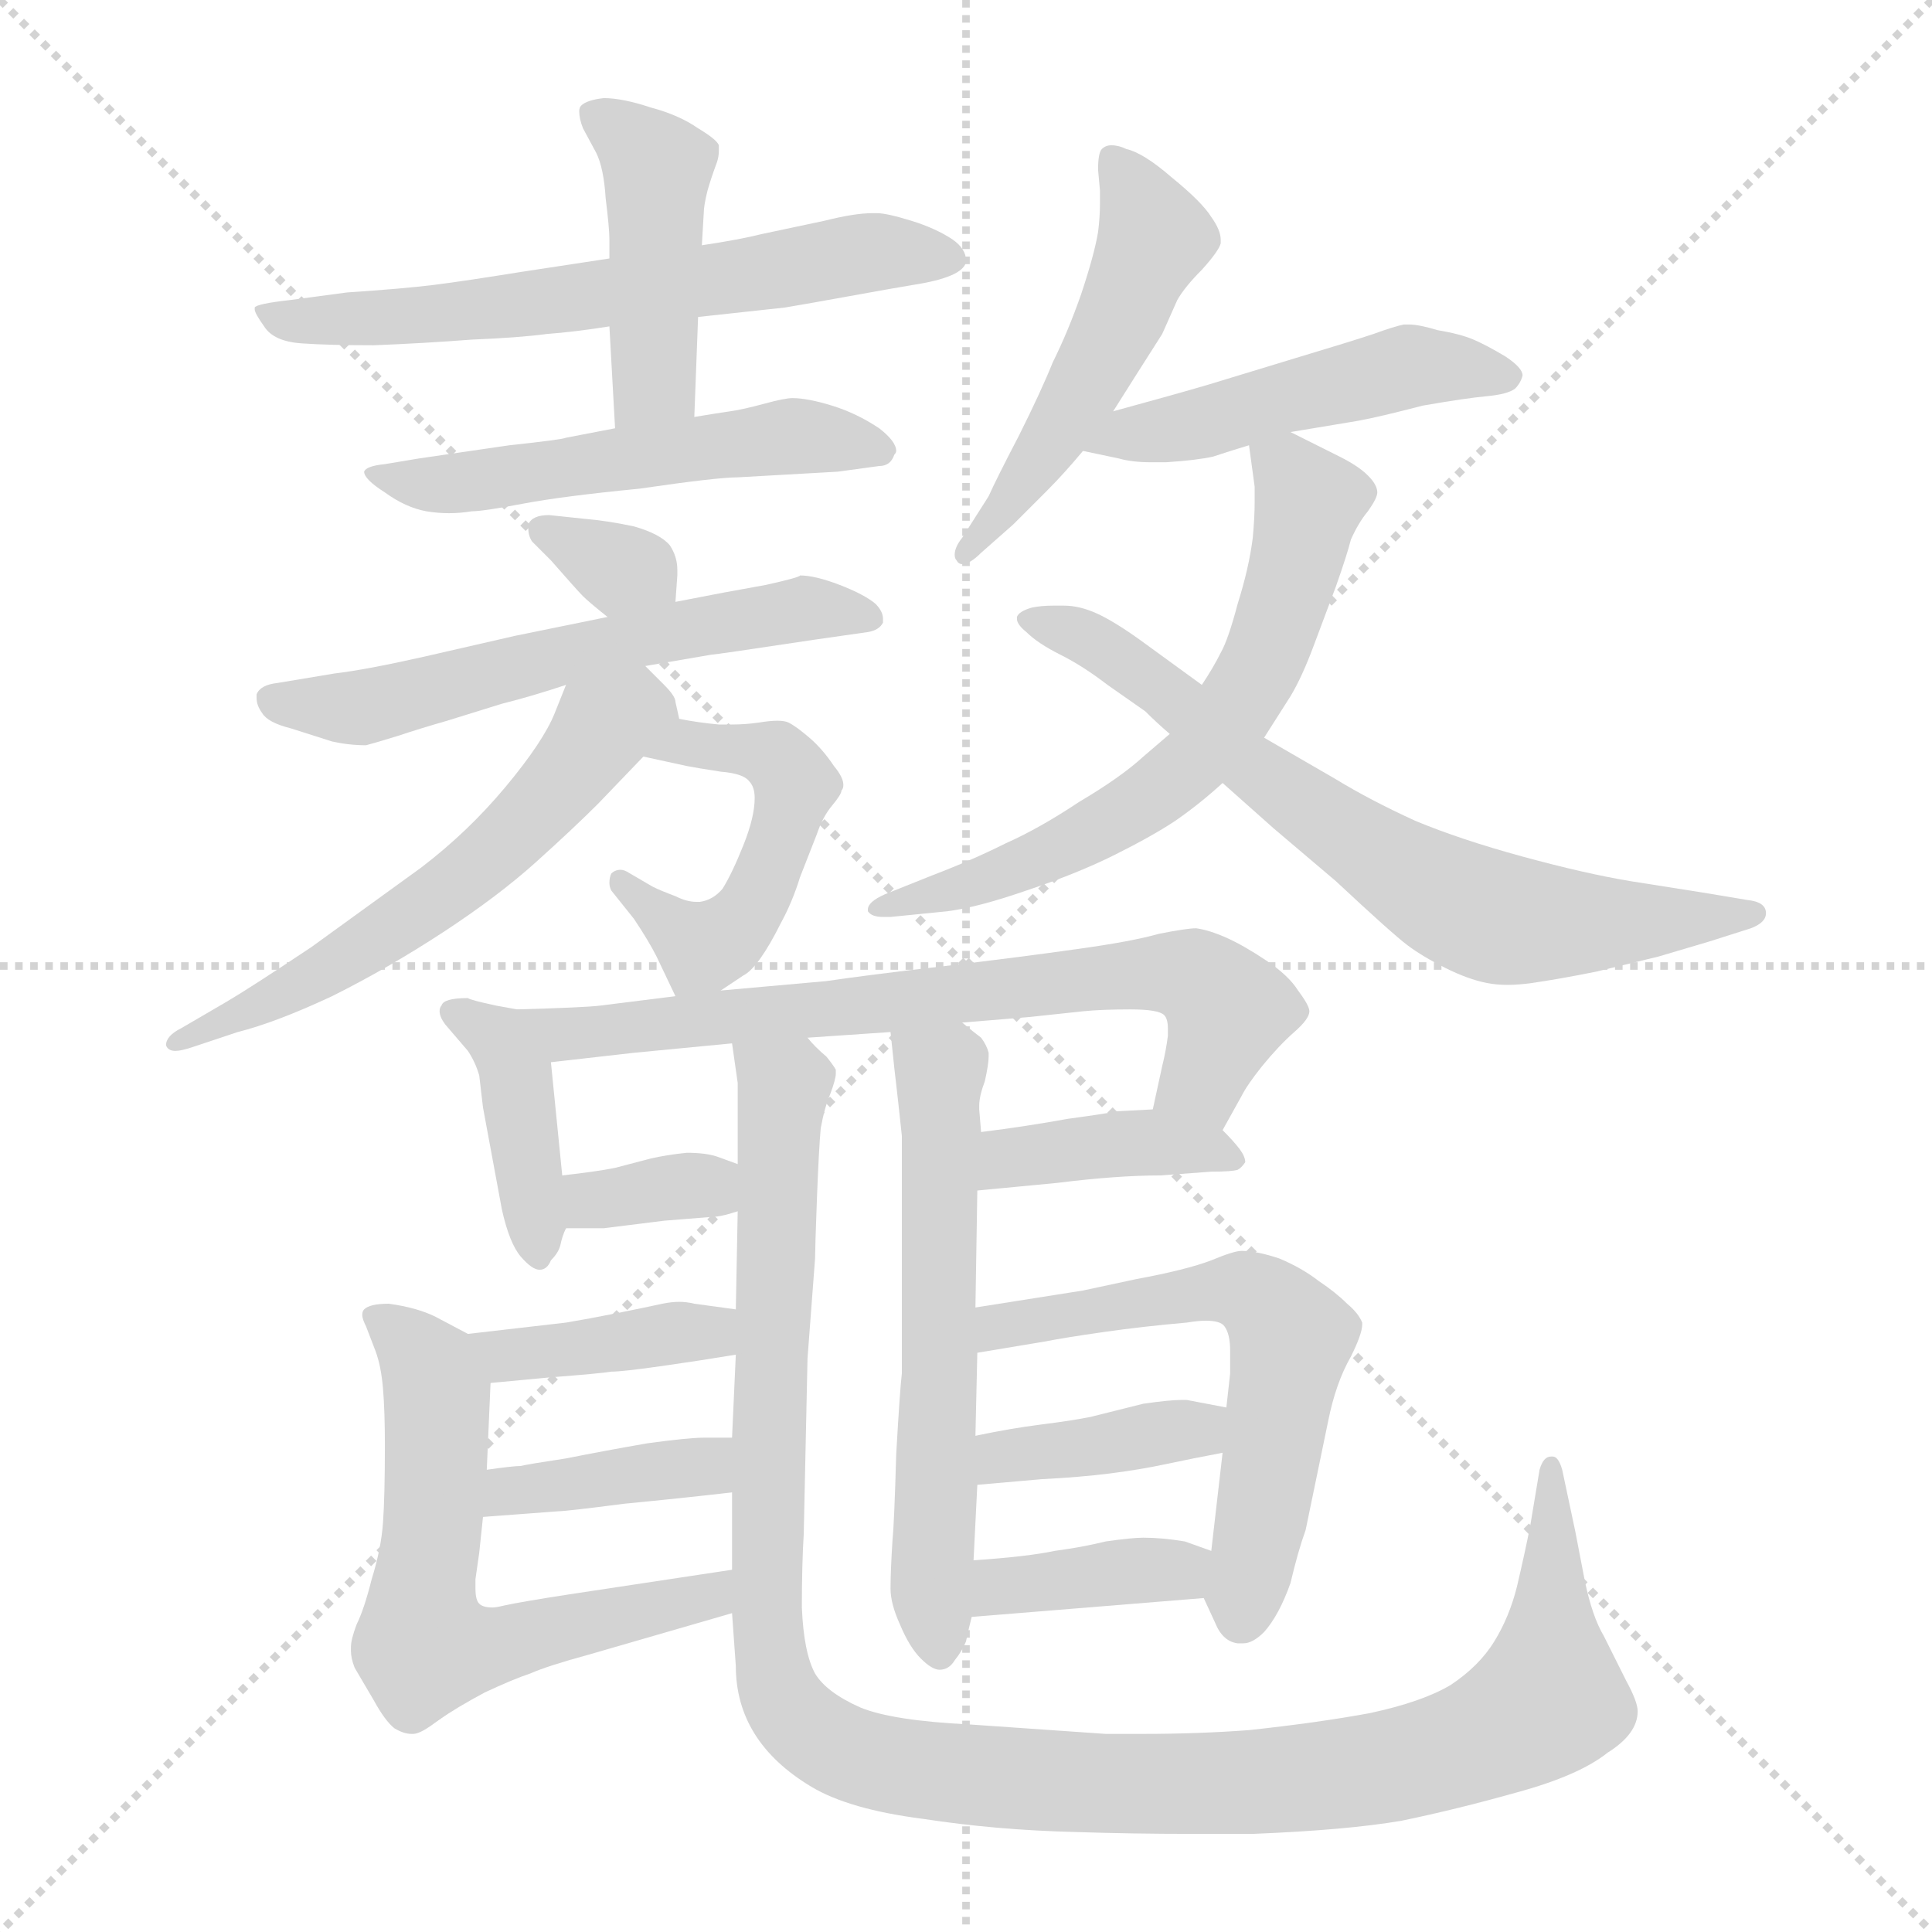 <svg xmlns="http://www.w3.org/2000/svg" version="1.1" viewBox="0 0 1024 1024">
  <g stroke="lightgray" stroke-dasharray="1,1" stroke-width="1" transform="scale(4, 4)">
    <line x1="0" y1="0" x2="256" y2="256" />
    <line x1="256" y1="0" x2="0" y2="256" />
    <line x1="128" y1="0" x2="128" y2="256" />
    <line x1="0" y1="128" x2="256" y2="128" />
  </g>
  <g transform="scale(1.0, -1.0) translate(0.0, -827.00)">
    <style type="text/css">
      
        @keyframes keyframes0 {
          from {
            stroke: blue;
            stroke-dashoffset: 627;
            stroke-width: 128;
          }
          67% {
            animation-timing-function: step-end;
            stroke: blue;
            stroke-dashoffset: 0;
            stroke-width: 128;
          }
          to {
            stroke: black;
            stroke-width: 1024;
          }
        }
        #make-me-a-hanzi-animation-0 {
          animation: keyframes0 0.76s both;
          animation-delay: 0s;
          animation-timing-function: linear;
        }
      
        @keyframes keyframes1 {
          from {
            stroke: blue;
            stroke-dashoffset: 436;
            stroke-width: 128;
          }
          59% {
            animation-timing-function: step-end;
            stroke: blue;
            stroke-dashoffset: 0;
            stroke-width: 128;
          }
          to {
            stroke: black;
            stroke-width: 1024;
          }
        }
        #make-me-a-hanzi-animation-1 {
          animation: keyframes1 0.605s both;
          animation-delay: 0.76s;
          animation-timing-function: linear;
        }
      
        @keyframes keyframes2 {
          from {
            stroke: blue;
            stroke-dashoffset: 524;
            stroke-width: 128;
          }
          63% {
            animation-timing-function: step-end;
            stroke: blue;
            stroke-dashoffset: 0;
            stroke-width: 128;
          }
          to {
            stroke: black;
            stroke-width: 1024;
          }
        }
        #make-me-a-hanzi-animation-2 {
          animation: keyframes2 0.676s both;
          animation-delay: 1.365s;
          animation-timing-function: linear;
        }
      
        @keyframes keyframes3 {
          from {
            stroke: blue;
            stroke-dashoffset: 327;
            stroke-width: 128;
          }
          52% {
            animation-timing-function: step-end;
            stroke: blue;
            stroke-dashoffset: 0;
            stroke-width: 128;
          }
          to {
            stroke: black;
            stroke-width: 1024;
          }
        }
        #make-me-a-hanzi-animation-3 {
          animation: keyframes3 0.516s both;
          animation-delay: 2.042s;
          animation-timing-function: linear;
        }
      
        @keyframes keyframes4 {
          from {
            stroke: blue;
            stroke-dashoffset: 581;
            stroke-width: 128;
          }
          65% {
            animation-timing-function: step-end;
            stroke: blue;
            stroke-dashoffset: 0;
            stroke-width: 128;
          }
          to {
            stroke: black;
            stroke-width: 1024;
          }
        }
        #make-me-a-hanzi-animation-4 {
          animation: keyframes4 0.723s both;
          animation-delay: 2.558s;
          animation-timing-function: linear;
        }
      
        @keyframes keyframes5 {
          from {
            stroke: blue;
            stroke-dashoffset: 498;
            stroke-width: 128;
          }
          62% {
            animation-timing-function: step-end;
            stroke: blue;
            stroke-dashoffset: 0;
            stroke-width: 128;
          }
          to {
            stroke: black;
            stroke-width: 1024;
          }
        }
        #make-me-a-hanzi-animation-5 {
          animation: keyframes5 0.655s both;
          animation-delay: 3.28s;
          animation-timing-function: linear;
        }
      
        @keyframes keyframes6 {
          from {
            stroke: blue;
            stroke-dashoffset: 572;
            stroke-width: 128;
          }
          65% {
            animation-timing-function: step-end;
            stroke: blue;
            stroke-dashoffset: 0;
            stroke-width: 128;
          }
          to {
            stroke: black;
            stroke-width: 1024;
          }
        }
        #make-me-a-hanzi-animation-6 {
          animation: keyframes6 0.715s both;
          animation-delay: 3.936s;
          animation-timing-function: linear;
        }
      
        @keyframes keyframes7 {
          from {
            stroke: blue;
            stroke-dashoffset: 498;
            stroke-width: 128;
          }
          62% {
            animation-timing-function: step-end;
            stroke: blue;
            stroke-dashoffset: 0;
            stroke-width: 128;
          }
          to {
            stroke: black;
            stroke-width: 1024;
          }
        }
        #make-me-a-hanzi-animation-7 {
          animation: keyframes7 0.655s both;
          animation-delay: 4.651s;
          animation-timing-function: linear;
        }
      
        @keyframes keyframes8 {
          from {
            stroke: blue;
            stroke-dashoffset: 479;
            stroke-width: 128;
          }
          61% {
            animation-timing-function: step-end;
            stroke: blue;
            stroke-dashoffset: 0;
            stroke-width: 128;
          }
          to {
            stroke: black;
            stroke-width: 1024;
          }
        }
        #make-me-a-hanzi-animation-8 {
          animation: keyframes8 0.64s both;
          animation-delay: 5.306s;
          animation-timing-function: linear;
        }
      
        @keyframes keyframes9 {
          from {
            stroke: blue;
            stroke-dashoffset: 630;
            stroke-width: 128;
          }
          67% {
            animation-timing-function: step-end;
            stroke: blue;
            stroke-dashoffset: 0;
            stroke-width: 128;
          }
          to {
            stroke: black;
            stroke-width: 1024;
          }
        }
        #make-me-a-hanzi-animation-9 {
          animation: keyframes9 0.763s both;
          animation-delay: 5.946s;
          animation-timing-function: linear;
        }
      
        @keyframes keyframes10 {
          from {
            stroke: blue;
            stroke-dashoffset: 688;
            stroke-width: 128;
          }
          69% {
            animation-timing-function: step-end;
            stroke: blue;
            stroke-dashoffset: 0;
            stroke-width: 128;
          }
          to {
            stroke: black;
            stroke-width: 1024;
          }
        }
        #make-me-a-hanzi-animation-10 {
          animation: keyframes10 0.81s both;
          animation-delay: 6.709s;
          animation-timing-function: linear;
        }
      
        @keyframes keyframes11 {
          from {
            stroke: blue;
            stroke-dashoffset: 400;
            stroke-width: 128;
          }
          57% {
            animation-timing-function: step-end;
            stroke: blue;
            stroke-dashoffset: 0;
            stroke-width: 128;
          }
          to {
            stroke: black;
            stroke-width: 1024;
          }
        }
        #make-me-a-hanzi-animation-11 {
          animation: keyframes11 0.576s both;
          animation-delay: 7.519s;
          animation-timing-function: linear;
        }
      
        @keyframes keyframes12 {
          from {
            stroke: blue;
            stroke-dashoffset: 697;
            stroke-width: 128;
          }
          69% {
            animation-timing-function: step-end;
            stroke: blue;
            stroke-dashoffset: 0;
            stroke-width: 128;
          }
          to {
            stroke: black;
            stroke-width: 1024;
          }
        }
        #make-me-a-hanzi-animation-12 {
          animation: keyframes12 0.817s both;
          animation-delay: 8.094s;
          animation-timing-function: linear;
        }
      
        @keyframes keyframes13 {
          from {
            stroke: blue;
            stroke-dashoffset: 338;
            stroke-width: 128;
          }
          52% {
            animation-timing-function: step-end;
            stroke: blue;
            stroke-dashoffset: 0;
            stroke-width: 128;
          }
          to {
            stroke: black;
            stroke-width: 1024;
          }
        }
        #make-me-a-hanzi-animation-13 {
          animation: keyframes13 0.525s both;
          animation-delay: 8.912s;
          animation-timing-function: linear;
        }
      
        @keyframes keyframes14 {
          from {
            stroke: blue;
            stroke-dashoffset: 392;
            stroke-width: 128;
          }
          56% {
            animation-timing-function: step-end;
            stroke: blue;
            stroke-dashoffset: 0;
            stroke-width: 128;
          }
          to {
            stroke: black;
            stroke-width: 1024;
          }
        }
        #make-me-a-hanzi-animation-14 {
          animation: keyframes14 0.569s both;
          animation-delay: 9.437s;
          animation-timing-function: linear;
        }
      
        @keyframes keyframes15 {
          from {
            stroke: blue;
            stroke-dashoffset: 1201;
            stroke-width: 128;
          }
          80% {
            animation-timing-function: step-end;
            stroke: blue;
            stroke-dashoffset: 0;
            stroke-width: 128;
          }
          to {
            stroke: black;
            stroke-width: 1024;
          }
        }
        #make-me-a-hanzi-animation-15 {
          animation: keyframes15 1.227s both;
          animation-delay: 10.006s;
          animation-timing-function: linear;
        }
      
        @keyframes keyframes16 {
          from {
            stroke: blue;
            stroke-dashoffset: 587;
            stroke-width: 128;
          }
          66% {
            animation-timing-function: step-end;
            stroke: blue;
            stroke-dashoffset: 0;
            stroke-width: 128;
          }
          to {
            stroke: black;
            stroke-width: 1024;
          }
        }
        #make-me-a-hanzi-animation-16 {
          animation: keyframes16 0.728s both;
          animation-delay: 11.233s;
          animation-timing-function: linear;
        }
      
        @keyframes keyframes17 {
          from {
            stroke: blue;
            stroke-dashoffset: 389;
            stroke-width: 128;
          }
          56% {
            animation-timing-function: step-end;
            stroke: blue;
            stroke-dashoffset: 0;
            stroke-width: 128;
          }
          to {
            stroke: black;
            stroke-width: 1024;
          }
        }
        #make-me-a-hanzi-animation-17 {
          animation: keyframes17 0.567s both;
          animation-delay: 11.961s;
          animation-timing-function: linear;
        }
      
        @keyframes keyframes18 {
          from {
            stroke: blue;
            stroke-dashoffset: 474;
            stroke-width: 128;
          }
          61% {
            animation-timing-function: step-end;
            stroke: blue;
            stroke-dashoffset: 0;
            stroke-width: 128;
          }
          to {
            stroke: black;
            stroke-width: 1024;
          }
        }
        #make-me-a-hanzi-animation-18 {
          animation: keyframes18 0.636s both;
          animation-delay: 12.527s;
          animation-timing-function: linear;
        }
      
        @keyframes keyframes19 {
          from {
            stroke: blue;
            stroke-dashoffset: 382;
            stroke-width: 128;
          }
          55% {
            animation-timing-function: step-end;
            stroke: blue;
            stroke-dashoffset: 0;
            stroke-width: 128;
          }
          to {
            stroke: black;
            stroke-width: 1024;
          }
        }
        #make-me-a-hanzi-animation-19 {
          animation: keyframes19 0.561s both;
          animation-delay: 13.163s;
          animation-timing-function: linear;
        }
      
        @keyframes keyframes20 {
          from {
            stroke: blue;
            stroke-dashoffset: 426;
            stroke-width: 128;
          }
          58% {
            animation-timing-function: step-end;
            stroke: blue;
            stroke-dashoffset: 0;
            stroke-width: 128;
          }
          to {
            stroke: black;
            stroke-width: 1024;
          }
        }
        #make-me-a-hanzi-animation-20 {
          animation: keyframes20 0.597s both;
          animation-delay: 13.724s;
          animation-timing-function: linear;
        }
      
        @keyframes keyframes21 {
          from {
            stroke: blue;
            stroke-dashoffset: 585;
            stroke-width: 128;
          }
          66% {
            animation-timing-function: step-end;
            stroke: blue;
            stroke-dashoffset: 0;
            stroke-width: 128;
          }
          to {
            stroke: black;
            stroke-width: 1024;
          }
        }
        #make-me-a-hanzi-animation-21 {
          animation: keyframes21 0.726s both;
          animation-delay: 14.321s;
          animation-timing-function: linear;
        }
      
        @keyframes keyframes22 {
          from {
            stroke: blue;
            stroke-dashoffset: 382;
            stroke-width: 128;
          }
          55% {
            animation-timing-function: step-end;
            stroke: blue;
            stroke-dashoffset: 0;
            stroke-width: 128;
          }
          to {
            stroke: black;
            stroke-width: 1024;
          }
        }
        #make-me-a-hanzi-animation-22 {
          animation: keyframes22 0.561s both;
          animation-delay: 15.047s;
          animation-timing-function: linear;
        }
      
        @keyframes keyframes23 {
          from {
            stroke: blue;
            stroke-dashoffset: 371;
            stroke-width: 128;
          }
          55% {
            animation-timing-function: step-end;
            stroke: blue;
            stroke-dashoffset: 0;
            stroke-width: 128;
          }
          to {
            stroke: black;
            stroke-width: 1024;
          }
        }
        #make-me-a-hanzi-animation-23 {
          animation: keyframes23 0.552s both;
          animation-delay: 15.608s;
          animation-timing-function: linear;
        }
      
    </style>
    
      <path d="M 323 690 L 277 683 Q 246 678 230 676 Q 214 674 184 672 L 154 668 Q 136 666 135 664 L 135 663 Q 135 661 140 654 Q 145 646 160 645 Q 174 644 198 644 Q 224 645 250 647 Q 275 648 290 650 Q 304 651 323 654 L 370 659 L 416 664 Q 428 666 450 670 Q 472 674 484 676 Q 497 678 504 681 Q 511 684 512 688 L 512 689 Q 512 695 505 700 Q 496 706 483 710 Q 470 714 465 714 L 462 714 Q 453 714 437 710 L 404 703 Q 392 700 372 697 L 323 690 Z" fill="lightgray" />
    
      <path d="M 372 697 L 373 714 Q 373 718 375 726 Q 377 733 380 741 Q 381 744 381 747 L 381 750 Q 380 753 370 759 Q 360 766 345 770 Q 330 775 320 775 Q 311 774 308 771 Q 307 770 307 768 Q 307 764 309 759 L 316 746 Q 320 738 321 722 Q 323 706 323 700 L 323 690 L 323 654 L 326 600 C 328 570 367 576 368 606 L 370 659 L 372 697 Z" fill="lightgray" />
    
      <path d="M 326 600 L 300 595 Q 298 594 270 591 L 222 584 L 204 581 Q 194 580 193 577 Q 193 573 204 566 Q 215 558 226 556 Q 232 555 238 555 Q 244 555 250 556 Q 256 556 277 560 Q 298 564 339 568 Q 380 574 391 574 L 444 577 L 466 580 Q 472 580 474 586 Q 475 587 475 588 Q 475 593 466 600 Q 454 608 441 612 Q 428 616 420 616 Q 416 616 405 613 Q 394 610 387 609 Q 380 608 368 606 L 326 600 Z" fill="lightgray" />
    
      <path d="M 358 508 L 359 522 L 359 525 Q 359 532 355 538 Q 350 544 336 548 Q 322 551 310 552 L 291 554 Q 282 554 280 549 L 280 547 Q 280 543 282 540 L 292 530 Q 306 514 309 511 Q 312 508 322 500 C 345 481 356 478 358 508 Z" fill="lightgray" />
    
      <path d="M 342 474 L 377 480 Q 379 480 432 488 L 460 492 Q 466 493 468 497 L 468 499 Q 468 503 464 507 Q 458 512 445 517 Q 432 522 424 522 Q 424 521 406 517 L 384 513 L 358 508 L 322 500 L 273 490 L 225 479 Q 194 472 177 470 L 147 465 Q 138 464 136 459 L 136 457 Q 136 453 139 449 Q 142 444 154 441 L 176 434 Q 185 432 194 432 Q 198 433 211 437 Q 223 441 237 445 L 266 454 Q 282 458 300 464 L 342 474 Z" fill="lightgray" />
    
      <path d="M 341 426 L 364 421 Q 369 420 382 418 Q 394 417 397 413 Q 400 410 400 404 Q 400 394 394 379 Q 388 364 383 356 Q 378 350 371 349 L 369 349 Q 364 349 358 352 Q 350 355 346 357 L 334 364 Q 331 366 329 366 Q 326 366 324 364 Q 323 362 323 359 Q 323 357 324 355 L 336 340 Q 344 328 348 320 L 358 299 C 363 289 363 289 382 302 L 394 310 Q 398 312 403 319 Q 408 326 414 338 Q 420 349 424 362 L 433 385 Q 436 394 441 400 Q 446 406 446 408 Q 447 409 447 411 Q 447 415 442 421 Q 436 430 429 436 Q 422 442 418 444 Q 416 445 412 445 Q 408 445 402 444 Q 395 443 388 443 L 381 443 Q 370 444 360 446 C 330 451 312 432 341 426 Z" fill="lightgray" />
    
      <path d="M 300 464 L 294 449 Q 288 434 268 410 Q 248 386 223 367 L 165 325 Q 132 303 120 296 L 96 282 Q 88 278 88 273 Q 89 270 93 270 Q 96 270 102 272 L 126 280 Q 146 285 176 299 Q 206 314 235 333 Q 264 352 284 370 Q 304 388 317 401 L 341 426 C 360 446 360 446 360 446 L 358 455 Q 358 458 352 464 L 342 474 C 321 495 311 492 300 464 Z" fill="lightgray" />
    
      <path d="M 590 609 L 602 628 L 616 650 L 624 668 Q 628 675 637 684 Q 646 694 647 698 L 647 700 Q 647 705 642 712 Q 637 720 621 733 Q 606 746 597 748 Q 593 750 589 750 Q 586 750 584 748 Q 582 746 582 737 L 583 726 L 583 719 Q 583 712 582 704 Q 580 692 573 671 Q 566 651 558 635 Q 552 620 540 596 Q 528 573 524 564 L 510 542 Q 506 537 506 533 Q 506 531 507 530 Q 508 528 510 528 Q 514 528 520 534 L 537 549 L 555 567 Q 564 576 574 588 L 590 609 Z" fill="lightgray" />
    
      <path d="M 684 598 L 720 604 Q 731 606 754 612 Q 777 616 788 617 Q 799 618 803 621 Q 806 624 807 628 Q 807 632 798 638 Q 788 644 781 647 Q 774 650 762 652 Q 752 655 747 655 L 744 655 Q 739 654 728 650 Q 716 646 686 637 L 640 623 Q 623 618 590 609 C 561 601 545 594 574 588 L 593 584 Q 600 582 610 582 L 618 582 Q 634 583 643 585 Q 652 588 662 591 L 684 598 Z" fill="lightgray" />
    
      <path d="M 620 438 L 606 426 Q 594 415 572 402 Q 551 388 533 380 Q 515 371 494 363 L 469 353 Q 460 349 460 345 L 460 344 Q 462 341 468 341 L 472 341 L 502 344 Q 518 346 544 355 Q 571 364 591 374 Q 611 384 623 392 Q 636 401 648 412 L 670 436 L 684 458 Q 690 468 696 484 L 708 516 Q 714 533 716 541 Q 720 550 725 556 Q 730 563 730 566 Q 730 570 725 575 Q 720 580 710 585 L 684 598 C 659 610 659 610 662 591 L 665 569 L 665 561 Q 665 553 664 542 Q 662 526 656 507 Q 651 488 647 481 Q 643 473 637 464 L 620 438 Z" fill="lightgray" />
    
      <path d="M 648 412 L 675 388 L 708 360 Q 738 332 746 326 Q 754 320 766 314 Q 778 308 788 306 Q 793 305 799 305 Q 805 305 812 306 Q 826 308 846 312 L 879 320 L 906 328 L 928 335 Q 936 338 936 343 Q 936 349 926 350 L 902 354 L 864 360 Q 840 364 807 373 Q 774 382 750 392 Q 726 403 708 414 L 670 436 L 637 464 L 604 488 Q 590 498 581 502 Q 572 506 564 506 L 558 506 Q 552 506 547 505 Q 540 503 539 500 L 539 499 Q 539 496 544 492 Q 550 486 562 480 Q 574 474 587 464 L 607 450 Q 613 444 620 438 L 648 412 Z" fill="lightgray" />
    
      <path d="M 274 292 L 263 294 Q 249 297 248 298 Q 235 298 234 294 Q 233 293 233 291 Q 233 288 236 284 L 248 270 Q 252 264 254 257 L 256 240 L 266 186 Q 270 168 276 161 Q 282 154 286 154 Q 290 154 292 159 Q 296 163 297 167 Q 298 172 300 176 C 301 178 301 178 298 204 L 292 264 C 289 289 289 289 274 292 Z" fill="lightgray" />
    
      <path d="M 358 299 L 318 294 Q 310 293 274 292 C 244 291 262 261 292 264 L 336 269 L 388 274 L 428 277 L 472 280 L 510 285 L 546 288 L 574 291 Q 584 292 599 292 Q 614 292 617 289 Q 619 287 619 282 L 619 278 Q 618 270 616 262 L 611 239 C 605 210 633 202 648 228 L 658 246 Q 661 252 669 262 Q 678 273 686 280 Q 694 287 694 291 Q 694 294 688 302 Q 683 310 671 318 Q 659 326 650 330 Q 641 334 634 335 Q 629 335 614 332 Q 600 328 571 324 Q 543 320 501 315 Q 458 310 438 307 L 382 302 L 358 299 Z" fill="lightgray" />
    
      <path d="M 300 176 L 320 176 L 352 180 L 377 182 Q 382 182 391 185 C 420 194 419 200 391 210 L 380 214 Q 374 216 364 216 Q 354 215 345 213 L 326 208 Q 316 206 298 204 C 268 201 270 176 300 176 Z" fill="lightgray" />
    
      <path d="M 518 196 L 560 200 Q 592 204 615 204 L 642 206 Q 653 206 656 207 Q 658 208 660 211 Q 660 214 657 218 Q 654 222 648 228 C 636 240 636 240 611 239 L 592 238 Q 588 237 566 234 Q 544 230 520 227 C 490 223 488 193 518 196 Z" fill="lightgray" />
    
      <path d="M 391 185 L 390 133 L 390 109 L 388 65 L 388 36 L 388 -5 L 388 -28 L 390 -56 Q 390 -76 400 -92 Q 410 -108 430 -120 Q 450 -132 489 -137 Q 528 -143 570 -144 Q 600 -145 632 -145 L 664 -145 Q 714 -143 743 -138 Q 772 -132 804 -123 Q 837 -114 852 -102 Q 868 -92 868 -80 Q 868 -75 862 -64 L 850 -40 Q 844 -30 840 -11 L 835 15 L 828 48 Q 826 55 823 55 L 822 55 Q 818 55 816 48 L 811 18 Q 808 3 804 -14 Q 800 -30 792 -43 Q 784 -56 769 -66 Q 754 -75 726 -81 Q 699 -86 662 -90 Q 635 -92 606 -92 L 586 -92 L 514 -87 Q 473 -85 456 -78 Q 438 -70 432 -60 Q 426 -49 425 -25 Q 425 -2 426 14 L 428 107 L 432 160 Q 432 165 433 192 Q 434 218 435 229 Q 437 240 440 247 Q 443 255 443 258 L 443 260 Q 442 262 438 267 Q 432 272 428 277 C 412 303 385 304 388 274 L 391 253 L 391 210 L 391 185 Z" fill="lightgray" />
    
      <path d="M 472 280 L 474 261 Q 476 244 478 225 L 478 99 Q 477 91 475 56 Q 474 20 473 10 Q 472 -6 472 -15 Q 472 -23 477 -34 Q 482 -46 488 -52 Q 494 -58 498 -58 Q 503 -58 506 -53 Q 510 -48 512 -43 Q 513 -38 515 -30 L 516 0 L 518 40 L 517 66 L 518 110 L 517 134 L 518 196 L 520 227 L 519 239 L 519 241 Q 519 246 522 254 Q 524 263 524 267 L 524 269 Q 523 273 520 277 Q 516 280 510 285 C 487 304 469 310 472 280 Z" fill="lightgray" />
    
      <path d="M 390 133 L 368 136 Q 364 137 360 137 Q 356 137 351 136 Q 342 134 327 131 Q 312 128 300 126 L 248 120 C 218 117 230 91 260 94 L 292 97 Q 318 99 324 100 Q 330 100 351 103 Q 372 106 390 109 C 420 114 420 129 390 133 Z" fill="lightgray" />
    
      <path d="M 248 120 L 231 129 Q 221 134 206 136 Q 196 136 193 133 Q 192 132 192 130 Q 192 128 194 124 L 199 111 Q 202 103 203 91 Q 204 79 204 61 Q 204 34 203 20 Q 202 6 197 -10 Q 193 -26 189 -34 Q 186 -42 186 -46 L 186 -48 Q 186 -52 188 -57 L 198 -74 Q 204 -85 209 -89 Q 214 -92 218 -92 L 219 -92 Q 223 -92 232 -85 C 257 -68 262 -52 254 -23 Q 252 -21 252 -15 L 252 -10 L 254 4 L 256 23 L 258 48 L 260 94 C 261 113 261 113 248 120 Z" fill="lightgray" />
    
      <path d="M 256 23 L 296 26 Q 300 26 331 30 Q 362 33 388 36 C 418 39 418 65 388 65 L 373 65 Q 365 65 343 62 Q 320 58 300 54 Q 280 51 276 50 Q 272 50 258 48 C 228 44 226 21 256 23 Z" fill="lightgray" />
    
      <path d="M 232 -85 Q 242 -78 257 -70 Q 272 -63 281 -60 Q 290 -56 312 -50 L 388 -28 C 417 -20 418 -1 388 -5 L 302 -18 Q 276 -22 267 -24 Q 263 -25 261 -25 Q 256 -25 254 -23 C 226 -13 207 -102 232 -85 Z" fill="lightgray" />
    
      <path d="M 638 -20 L 644 -33 Q 648 -43 656 -44 L 659 -44 Q 664 -44 670 -38 Q 678 -29 684 -12 Q 688 5 692 16 L 704 74 Q 708 94 716 108 Q 722 120 722 125 L 722 126 Q 720 131 714 136 Q 708 142 699 148 Q 690 155 678 160 Q 666 164 658 164 Q 654 164 642 159 Q 629 154 602 149 L 574 143 L 517 134 C 487 129 488 105 518 110 L 554 116 Q 564 118 585 121 Q 606 124 629 126 Q 635 127 639 127 Q 647 127 649 124 Q 652 120 652 111 L 652 99 L 650 81 L 648 57 L 642 5 C 639 -22 637 -18 638 -20 Z" fill="lightgray" />
    
      <path d="M 518 40 L 552 43 Q 572 44 588 46 Q 604 48 618 51 Q 632 54 648 57 C 677 63 679 75 650 81 L 629 85 L 626 85 Q 620 85 606 83 L 578 76 Q 568 74 552 72 Q 536 70 517 66 C 488 60 488 37 518 40 Z" fill="lightgray" />
    
      <path d="M 515 -30 L 638 -20 C 668 -18 670 -5 642 5 L 628 10 Q 616 12 606 12 Q 600 12 586 10 Q 574 7 559 5 Q 545 2 516 0 C 486 -2 485 -32 515 -30 Z" fill="lightgray" />
    
    
      <clipPath id="make-me-a-hanzi-clip-0">
        <path d="M 323 690 L 277 683 Q 246 678 230 676 Q 214 674 184 672 L 154 668 Q 136 666 135 664 L 135 663 Q 135 661 140 654 Q 145 646 160 645 Q 174 644 198 644 Q 224 645 250 647 Q 275 648 290 650 Q 304 651 323 654 L 370 659 L 416 664 Q 428 666 450 670 Q 472 674 484 676 Q 497 678 504 681 Q 511 684 512 688 L 512 689 Q 512 695 505 700 Q 496 706 483 710 Q 470 714 465 714 L 462 714 Q 453 714 437 710 L 404 703 Q 392 700 372 697 L 323 690 Z" />
      </clipPath>
      <path clip-path="url(#make-me-a-hanzi-clip-0)" d="M 138 664 L 156 656 L 204 658 L 391 680 L 448 692 L 505 689" fill="none" id="make-me-a-hanzi-animation-0" stroke-dasharray="499 998" stroke-linecap="round" />
    
      <clipPath id="make-me-a-hanzi-clip-1">
        <path d="M 372 697 L 373 714 Q 373 718 375 726 Q 377 733 380 741 Q 381 744 381 747 L 381 750 Q 380 753 370 759 Q 360 766 345 770 Q 330 775 320 775 Q 311 774 308 771 Q 307 770 307 768 Q 307 764 309 759 L 316 746 Q 320 738 321 722 Q 323 706 323 700 L 323 690 L 323 654 L 326 600 C 328 570 367 576 368 606 L 370 659 L 372 697 Z" />
      </clipPath>
      <path clip-path="url(#make-me-a-hanzi-clip-1)" d="M 316 767 L 348 738 L 347 625 L 332 607" fill="none" id="make-me-a-hanzi-animation-1" stroke-dasharray="308 616" stroke-linecap="round" />
    
      <clipPath id="make-me-a-hanzi-clip-2">
        <path d="M 326 600 L 300 595 Q 298 594 270 591 L 222 584 L 204 581 Q 194 580 193 577 Q 193 573 204 566 Q 215 558 226 556 Q 232 555 238 555 Q 244 555 250 556 Q 256 556 277 560 Q 298 564 339 568 Q 380 574 391 574 L 444 577 L 466 580 Q 472 580 474 586 Q 475 587 475 588 Q 475 593 466 600 Q 454 608 441 612 Q 428 616 420 616 Q 416 616 405 613 Q 394 610 387 609 Q 380 608 368 606 L 326 600 Z" />
      </clipPath>
      <path clip-path="url(#make-me-a-hanzi-clip-2)" d="M 201 574 L 266 573 L 416 596 L 467 591" fill="none" id="make-me-a-hanzi-animation-2" stroke-dasharray="396 792" stroke-linecap="round" />
    
      <clipPath id="make-me-a-hanzi-clip-3">
        <path d="M 358 508 L 359 522 L 359 525 Q 359 532 355 538 Q 350 544 336 548 Q 322 551 310 552 L 291 554 Q 282 554 280 549 L 280 547 Q 280 543 282 540 L 292 530 Q 306 514 309 511 Q 312 508 322 500 C 345 481 356 478 358 508 Z" />
      </clipPath>
      <path clip-path="url(#make-me-a-hanzi-clip-3)" d="M 287 548 L 350 516" fill="none" id="make-me-a-hanzi-animation-3" stroke-dasharray="199 398" stroke-linecap="round" />
    
      <clipPath id="make-me-a-hanzi-clip-4">
        <path d="M 342 474 L 377 480 Q 379 480 432 488 L 460 492 Q 466 493 468 497 L 468 499 Q 468 503 464 507 Q 458 512 445 517 Q 432 522 424 522 Q 424 521 406 517 L 384 513 L 358 508 L 322 500 L 273 490 L 225 479 Q 194 472 177 470 L 147 465 Q 138 464 136 459 L 136 457 Q 136 453 139 449 Q 142 444 154 441 L 176 434 Q 185 432 194 432 Q 198 433 211 437 Q 223 441 237 445 L 266 454 Q 282 458 300 464 L 342 474 Z" />
      </clipPath>
      <path clip-path="url(#make-me-a-hanzi-clip-4)" d="M 144 458 L 191 452 L 427 505 L 462 498" fill="none" id="make-me-a-hanzi-animation-4" stroke-dasharray="453 906" stroke-linecap="round" />
    
      <clipPath id="make-me-a-hanzi-clip-5">
        <path d="M 341 426 L 364 421 Q 369 420 382 418 Q 394 417 397 413 Q 400 410 400 404 Q 400 394 394 379 Q 388 364 383 356 Q 378 350 371 349 L 369 349 Q 364 349 358 352 Q 350 355 346 357 L 334 364 Q 331 366 329 366 Q 326 366 324 364 Q 323 362 323 359 Q 323 357 324 355 L 336 340 Q 344 328 348 320 L 358 299 C 363 289 363 289 382 302 L 394 310 Q 398 312 403 319 Q 408 326 414 338 Q 420 349 424 362 L 433 385 Q 436 394 441 400 Q 446 406 446 408 Q 447 409 447 411 Q 447 415 442 421 Q 436 430 429 436 Q 422 442 418 444 Q 416 445 412 445 Q 408 445 402 444 Q 395 443 388 443 L 381 443 Q 370 444 360 446 C 330 451 312 432 341 426 Z" />
      </clipPath>
      <path clip-path="url(#make-me-a-hanzi-clip-5)" d="M 348 429 L 363 434 L 413 425 L 421 408 L 415 385 L 395 341 L 375 325 L 328 361" fill="none" id="make-me-a-hanzi-animation-5" stroke-dasharray="370 740" stroke-linecap="round" />
    
      <clipPath id="make-me-a-hanzi-clip-6">
        <path d="M 300 464 L 294 449 Q 288 434 268 410 Q 248 386 223 367 L 165 325 Q 132 303 120 296 L 96 282 Q 88 278 88 273 Q 89 270 93 270 Q 96 270 102 272 L 126 280 Q 146 285 176 299 Q 206 314 235 333 Q 264 352 284 370 Q 304 388 317 401 L 341 426 C 360 446 360 446 360 446 L 358 455 Q 358 458 352 464 L 342 474 C 321 495 311 492 300 464 Z" />
      </clipPath>
      <path clip-path="url(#make-me-a-hanzi-clip-6)" d="M 348 448 L 335 451 L 326 446 L 277 390 L 233 351 L 176 314 L 93 276" fill="none" id="make-me-a-hanzi-animation-6" stroke-dasharray="444 888" stroke-linecap="round" />
    
      <clipPath id="make-me-a-hanzi-clip-7">
        <path d="M 590 609 L 602 628 L 616 650 L 624 668 Q 628 675 637 684 Q 646 694 647 698 L 647 700 Q 647 705 642 712 Q 637 720 621 733 Q 606 746 597 748 Q 593 750 589 750 Q 586 750 584 748 Q 582 746 582 737 L 583 726 L 583 719 Q 583 712 582 704 Q 580 692 573 671 Q 566 651 558 635 Q 552 620 540 596 Q 528 573 524 564 L 510 542 Q 506 537 506 533 Q 506 531 507 530 Q 508 528 510 528 Q 514 528 520 534 L 537 549 L 555 567 Q 564 576 574 588 L 590 609 Z" />
      </clipPath>
      <path clip-path="url(#make-me-a-hanzi-clip-7)" d="M 590 741 L 611 699 L 571 615 L 511 533" fill="none" id="make-me-a-hanzi-animation-7" stroke-dasharray="370 740" stroke-linecap="round" />
    
      <clipPath id="make-me-a-hanzi-clip-8">
        <path d="M 684 598 L 720 604 Q 731 606 754 612 Q 777 616 788 617 Q 799 618 803 621 Q 806 624 807 628 Q 807 632 798 638 Q 788 644 781 647 Q 774 650 762 652 Q 752 655 747 655 L 744 655 Q 739 654 728 650 Q 716 646 686 637 L 640 623 Q 623 618 590 609 C 561 601 545 594 574 588 L 593 584 Q 600 582 610 582 L 618 582 Q 634 583 643 585 Q 652 588 662 591 L 684 598 Z" />
      </clipPath>
      <path clip-path="url(#make-me-a-hanzi-clip-8)" d="M 580 592 L 751 634 L 798 629" fill="none" id="make-me-a-hanzi-animation-8" stroke-dasharray="351 702" stroke-linecap="round" />
    
      <clipPath id="make-me-a-hanzi-clip-9">
        <path d="M 620 438 L 606 426 Q 594 415 572 402 Q 551 388 533 380 Q 515 371 494 363 L 469 353 Q 460 349 460 345 L 460 344 Q 462 341 468 341 L 472 341 L 502 344 Q 518 346 544 355 Q 571 364 591 374 Q 611 384 623 392 Q 636 401 648 412 L 670 436 L 684 458 Q 690 468 696 484 L 708 516 Q 714 533 716 541 Q 720 550 725 556 Q 730 563 730 566 Q 730 570 725 575 Q 720 580 710 585 L 684 598 C 659 610 659 610 662 591 L 665 569 L 665 561 Q 665 553 664 542 Q 662 526 656 507 Q 651 488 647 481 Q 643 473 637 464 L 620 438 Z" />
      </clipPath>
      <path clip-path="url(#make-me-a-hanzi-clip-9)" d="M 670 586 L 694 561 L 688 531 L 668 474 L 638 429 L 569 381 L 518 359 L 465 345" fill="none" id="make-me-a-hanzi-animation-9" stroke-dasharray="502 1004" stroke-linecap="round" />
    
      <clipPath id="make-me-a-hanzi-clip-10">
        <path d="M 648 412 L 675 388 L 708 360 Q 738 332 746 326 Q 754 320 766 314 Q 778 308 788 306 Q 793 305 799 305 Q 805 305 812 306 Q 826 308 846 312 L 879 320 L 906 328 L 928 335 Q 936 338 936 343 Q 936 349 926 350 L 902 354 L 864 360 Q 840 364 807 373 Q 774 382 750 392 Q 726 403 708 414 L 670 436 L 637 464 L 604 488 Q 590 498 581 502 Q 572 506 564 506 L 558 506 Q 552 506 547 505 Q 540 503 539 500 L 539 499 Q 539 496 544 492 Q 550 486 562 480 Q 574 474 587 464 L 607 450 Q 613 444 620 438 L 648 412 Z" />
      </clipPath>
      <path clip-path="url(#make-me-a-hanzi-clip-10)" d="M 545 500 L 580 487 L 705 390 L 785 343 L 846 337 L 928 343" fill="none" id="make-me-a-hanzi-animation-10" stroke-dasharray="560 1120" stroke-linecap="round" />
    
      <clipPath id="make-me-a-hanzi-clip-11">
        <path d="M 274 292 L 263 294 Q 249 297 248 298 Q 235 298 234 294 Q 233 293 233 291 Q 233 288 236 284 L 248 270 Q 252 264 254 257 L 256 240 L 266 186 Q 270 168 276 161 Q 282 154 286 154 Q 290 154 292 159 Q 296 163 297 167 Q 298 172 300 176 C 301 178 301 178 298 204 L 292 264 C 289 289 289 289 274 292 Z" />
      </clipPath>
      <path clip-path="url(#make-me-a-hanzi-clip-11)" d="M 241 290 L 264 277 L 273 259 L 284 162" fill="none" id="make-me-a-hanzi-animation-11" stroke-dasharray="272 544" stroke-linecap="round" />
    
      <clipPath id="make-me-a-hanzi-clip-12">
        <path d="M 358 299 L 318 294 Q 310 293 274 292 C 244 291 262 261 292 264 L 336 269 L 388 274 L 428 277 L 472 280 L 510 285 L 546 288 L 574 291 Q 584 292 599 292 Q 614 292 617 289 Q 619 287 619 282 L 619 278 Q 618 270 616 262 L 611 239 C 605 210 633 202 648 228 L 658 246 Q 661 252 669 262 Q 678 273 686 280 Q 694 287 694 291 Q 694 294 688 302 Q 683 310 671 318 Q 659 326 650 330 Q 641 334 634 335 Q 629 335 614 332 Q 600 328 571 324 Q 543 320 501 315 Q 458 310 438 307 L 382 302 L 358 299 Z" />
      </clipPath>
      <path clip-path="url(#make-me-a-hanzi-clip-12)" d="M 284 292 L 291 283 L 315 280 L 624 311 L 651 292 L 637 254 L 619 243" fill="none" id="make-me-a-hanzi-animation-12" stroke-dasharray="569 1138" stroke-linecap="round" />
    
      <clipPath id="make-me-a-hanzi-clip-13">
        <path d="M 300 176 L 320 176 L 352 180 L 377 182 Q 382 182 391 185 C 420 194 419 200 391 210 L 380 214 Q 374 216 364 216 Q 354 215 345 213 L 326 208 Q 316 206 298 204 C 268 201 270 176 300 176 Z" />
      </clipPath>
      <path clip-path="url(#make-me-a-hanzi-clip-13)" d="M 305 183 L 314 191 L 383 204" fill="none" id="make-me-a-hanzi-animation-13" stroke-dasharray="210 420" stroke-linecap="round" />
    
      <clipPath id="make-me-a-hanzi-clip-14">
        <path d="M 518 196 L 560 200 Q 592 204 615 204 L 642 206 Q 653 206 656 207 Q 658 208 660 211 Q 660 214 657 218 Q 654 222 648 228 C 636 240 636 240 611 239 L 592 238 Q 588 237 566 234 Q 544 230 520 227 C 490 223 488 193 518 196 Z" />
      </clipPath>
      <path clip-path="url(#make-me-a-hanzi-clip-14)" d="M 524 203 L 535 213 L 577 220 L 639 219 L 654 213" fill="none" id="make-me-a-hanzi-animation-14" stroke-dasharray="264 528" stroke-linecap="round" />
    
      <clipPath id="make-me-a-hanzi-clip-15">
        <path d="M 391 185 L 390 133 L 390 109 L 388 65 L 388 36 L 388 -5 L 388 -28 L 390 -56 Q 390 -76 400 -92 Q 410 -108 430 -120 Q 450 -132 489 -137 Q 528 -143 570 -144 Q 600 -145 632 -145 L 664 -145 Q 714 -143 743 -138 Q 772 -132 804 -123 Q 837 -114 852 -102 Q 868 -92 868 -80 Q 868 -75 862 -64 L 850 -40 Q 844 -30 840 -11 L 835 15 L 828 48 Q 826 55 823 55 L 822 55 Q 818 55 816 48 L 811 18 Q 808 3 804 -14 Q 800 -30 792 -43 Q 784 -56 769 -66 Q 754 -75 726 -81 Q 699 -86 662 -90 Q 635 -92 606 -92 L 586 -92 L 514 -87 Q 473 -85 456 -78 Q 438 -70 432 -60 Q 426 -49 425 -25 Q 425 -2 426 14 L 428 107 L 432 160 Q 432 165 433 192 Q 434 218 435 229 Q 437 240 440 247 Q 443 255 443 258 L 443 260 Q 442 262 438 267 Q 432 272 428 277 C 412 303 385 304 388 274 L 391 253 L 391 210 L 391 185 Z" />
      </clipPath>
      <path clip-path="url(#make-me-a-hanzi-clip-15)" d="M 434 259 L 416 255 L 408 232 L 416 211 L 411 198 L 414 177 L 403 159 L 419 134 L 410 121 L 406 51 L 414 38 L 402 16 L 412 -5 L 406 -16 L 410 -70 L 429 -91 L 464 -112 L 482 -102 L 512 -117 L 530 -112 L 551 -120 L 566 -114 L 601 -127 L 635 -111 L 648 -118 L 685 -118 L 758 -103 L 768 -106 L 821 -74 L 823 49" fill="none" id="make-me-a-hanzi-animation-15" stroke-dasharray="1073 2146" stroke-linecap="round" />
    
      <clipPath id="make-me-a-hanzi-clip-16">
        <path d="M 472 280 L 474 261 Q 476 244 478 225 L 478 99 Q 477 91 475 56 Q 474 20 473 10 Q 472 -6 472 -15 Q 472 -23 477 -34 Q 482 -46 488 -52 Q 494 -58 498 -58 Q 503 -58 506 -53 Q 510 -48 512 -43 Q 513 -38 515 -30 L 516 0 L 518 40 L 517 66 L 518 110 L 517 134 L 518 196 L 520 227 L 519 239 L 519 241 Q 519 246 522 254 Q 524 263 524 267 L 524 269 Q 523 273 520 277 Q 516 280 510 285 C 487 304 469 310 472 280 Z" />
      </clipPath>
      <path clip-path="url(#make-me-a-hanzi-clip-16)" d="M 479 276 L 499 253 L 497 -48" fill="none" id="make-me-a-hanzi-animation-16" stroke-dasharray="459 918" stroke-linecap="round" />
    
      <clipPath id="make-me-a-hanzi-clip-17">
        <path d="M 390 133 L 368 136 Q 364 137 360 137 Q 356 137 351 136 Q 342 134 327 131 Q 312 128 300 126 L 248 120 C 218 117 230 91 260 94 L 292 97 Q 318 99 324 100 Q 330 100 351 103 Q 372 106 390 109 C 420 114 420 129 390 133 Z" />
      </clipPath>
      <path clip-path="url(#make-me-a-hanzi-clip-17)" d="M 255 115 L 275 109 L 376 121 L 384 127" fill="none" id="make-me-a-hanzi-animation-17" stroke-dasharray="261 522" stroke-linecap="round" />
    
      <clipPath id="make-me-a-hanzi-clip-18">
        <path d="M 248 120 L 231 129 Q 221 134 206 136 Q 196 136 193 133 Q 192 132 192 130 Q 192 128 194 124 L 199 111 Q 202 103 203 91 Q 204 79 204 61 Q 204 34 203 20 Q 202 6 197 -10 Q 193 -26 189 -34 Q 186 -42 186 -46 L 186 -48 Q 186 -52 188 -57 L 198 -74 Q 204 -85 209 -89 Q 214 -92 218 -92 L 219 -92 Q 223 -92 232 -85 C 257 -68 262 -52 254 -23 Q 252 -21 252 -15 L 252 -10 L 254 4 L 256 23 L 258 48 L 260 94 C 261 113 261 113 248 120 Z" />
      </clipPath>
      <path clip-path="url(#make-me-a-hanzi-clip-18)" d="M 200 129 L 225 106 L 231 86 L 230 21 L 215 -47 L 219 -75" fill="none" id="make-me-a-hanzi-animation-18" stroke-dasharray="346 692" stroke-linecap="round" />
    
      <clipPath id="make-me-a-hanzi-clip-19">
        <path d="M 256 23 L 296 26 Q 300 26 331 30 Q 362 33 388 36 C 418 39 418 65 388 65 L 373 65 Q 365 65 343 62 Q 320 58 300 54 Q 280 51 276 50 Q 272 50 258 48 C 228 44 226 21 256 23 Z" />
      </clipPath>
      <path clip-path="url(#make-me-a-hanzi-clip-19)" d="M 262 29 L 270 37 L 373 50 L 381 58" fill="none" id="make-me-a-hanzi-animation-19" stroke-dasharray="254 508" stroke-linecap="round" />
    
      <clipPath id="make-me-a-hanzi-clip-20">
        <path d="M 232 -85 Q 242 -78 257 -70 Q 272 -63 281 -60 Q 290 -56 312 -50 L 388 -28 C 417 -20 418 -1 388 -5 L 302 -18 Q 276 -22 267 -24 Q 263 -25 261 -25 Q 256 -25 254 -23 C 226 -13 207 -102 232 -85 Z" />
      </clipPath>
      <path clip-path="url(#make-me-a-hanzi-clip-20)" d="M 236 -80 L 268 -44 L 376 -20 L 382 -11" fill="none" id="make-me-a-hanzi-animation-20" stroke-dasharray="298 596" stroke-linecap="round" />
    
      <clipPath id="make-me-a-hanzi-clip-21">
        <path d="M 638 -20 L 644 -33 Q 648 -43 656 -44 L 659 -44 Q 664 -44 670 -38 Q 678 -29 684 -12 Q 688 5 692 16 L 704 74 Q 708 94 716 108 Q 722 120 722 125 L 722 126 Q 720 131 714 136 Q 708 142 699 148 Q 690 155 678 160 Q 666 164 658 164 Q 654 164 642 159 Q 629 154 602 149 L 574 143 L 517 134 C 487 129 488 105 518 110 L 554 116 Q 564 118 585 121 Q 606 124 629 126 Q 635 127 639 127 Q 647 127 649 124 Q 652 120 652 111 L 652 99 L 650 81 L 648 57 L 642 5 C 639 -22 637 -18 638 -20 Z" />
      </clipPath>
      <path clip-path="url(#make-me-a-hanzi-clip-21)" d="M 523 116 L 540 127 L 642 143 L 660 143 L 673 135 L 684 117 L 658 -32" fill="none" id="make-me-a-hanzi-animation-21" stroke-dasharray="457 914" stroke-linecap="round" />
    
      <clipPath id="make-me-a-hanzi-clip-22">
        <path d="M 518 40 L 552 43 Q 572 44 588 46 Q 604 48 618 51 Q 632 54 648 57 C 677 63 679 75 650 81 L 629 85 L 626 85 Q 620 85 606 83 L 578 76 Q 568 74 552 72 Q 536 70 517 66 C 488 60 488 37 518 40 Z" />
      </clipPath>
      <path clip-path="url(#make-me-a-hanzi-clip-22)" d="M 523 47 L 531 55 L 594 62 L 644 75" fill="none" id="make-me-a-hanzi-animation-22" stroke-dasharray="254 508" stroke-linecap="round" />
    
      <clipPath id="make-me-a-hanzi-clip-23">
        <path d="M 515 -30 L 638 -20 C 668 -18 670 -5 642 5 L 628 10 Q 616 12 606 12 Q 600 12 586 10 Q 574 7 559 5 Q 545 2 516 0 C 486 -2 485 -32 515 -30 Z" />
      </clipPath>
      <path clip-path="url(#make-me-a-hanzi-clip-23)" d="M 522 -23 L 531 -14 L 632 0" fill="none" id="make-me-a-hanzi-animation-23" stroke-dasharray="243 486" stroke-linecap="round" />
    
  </g>
</svg>